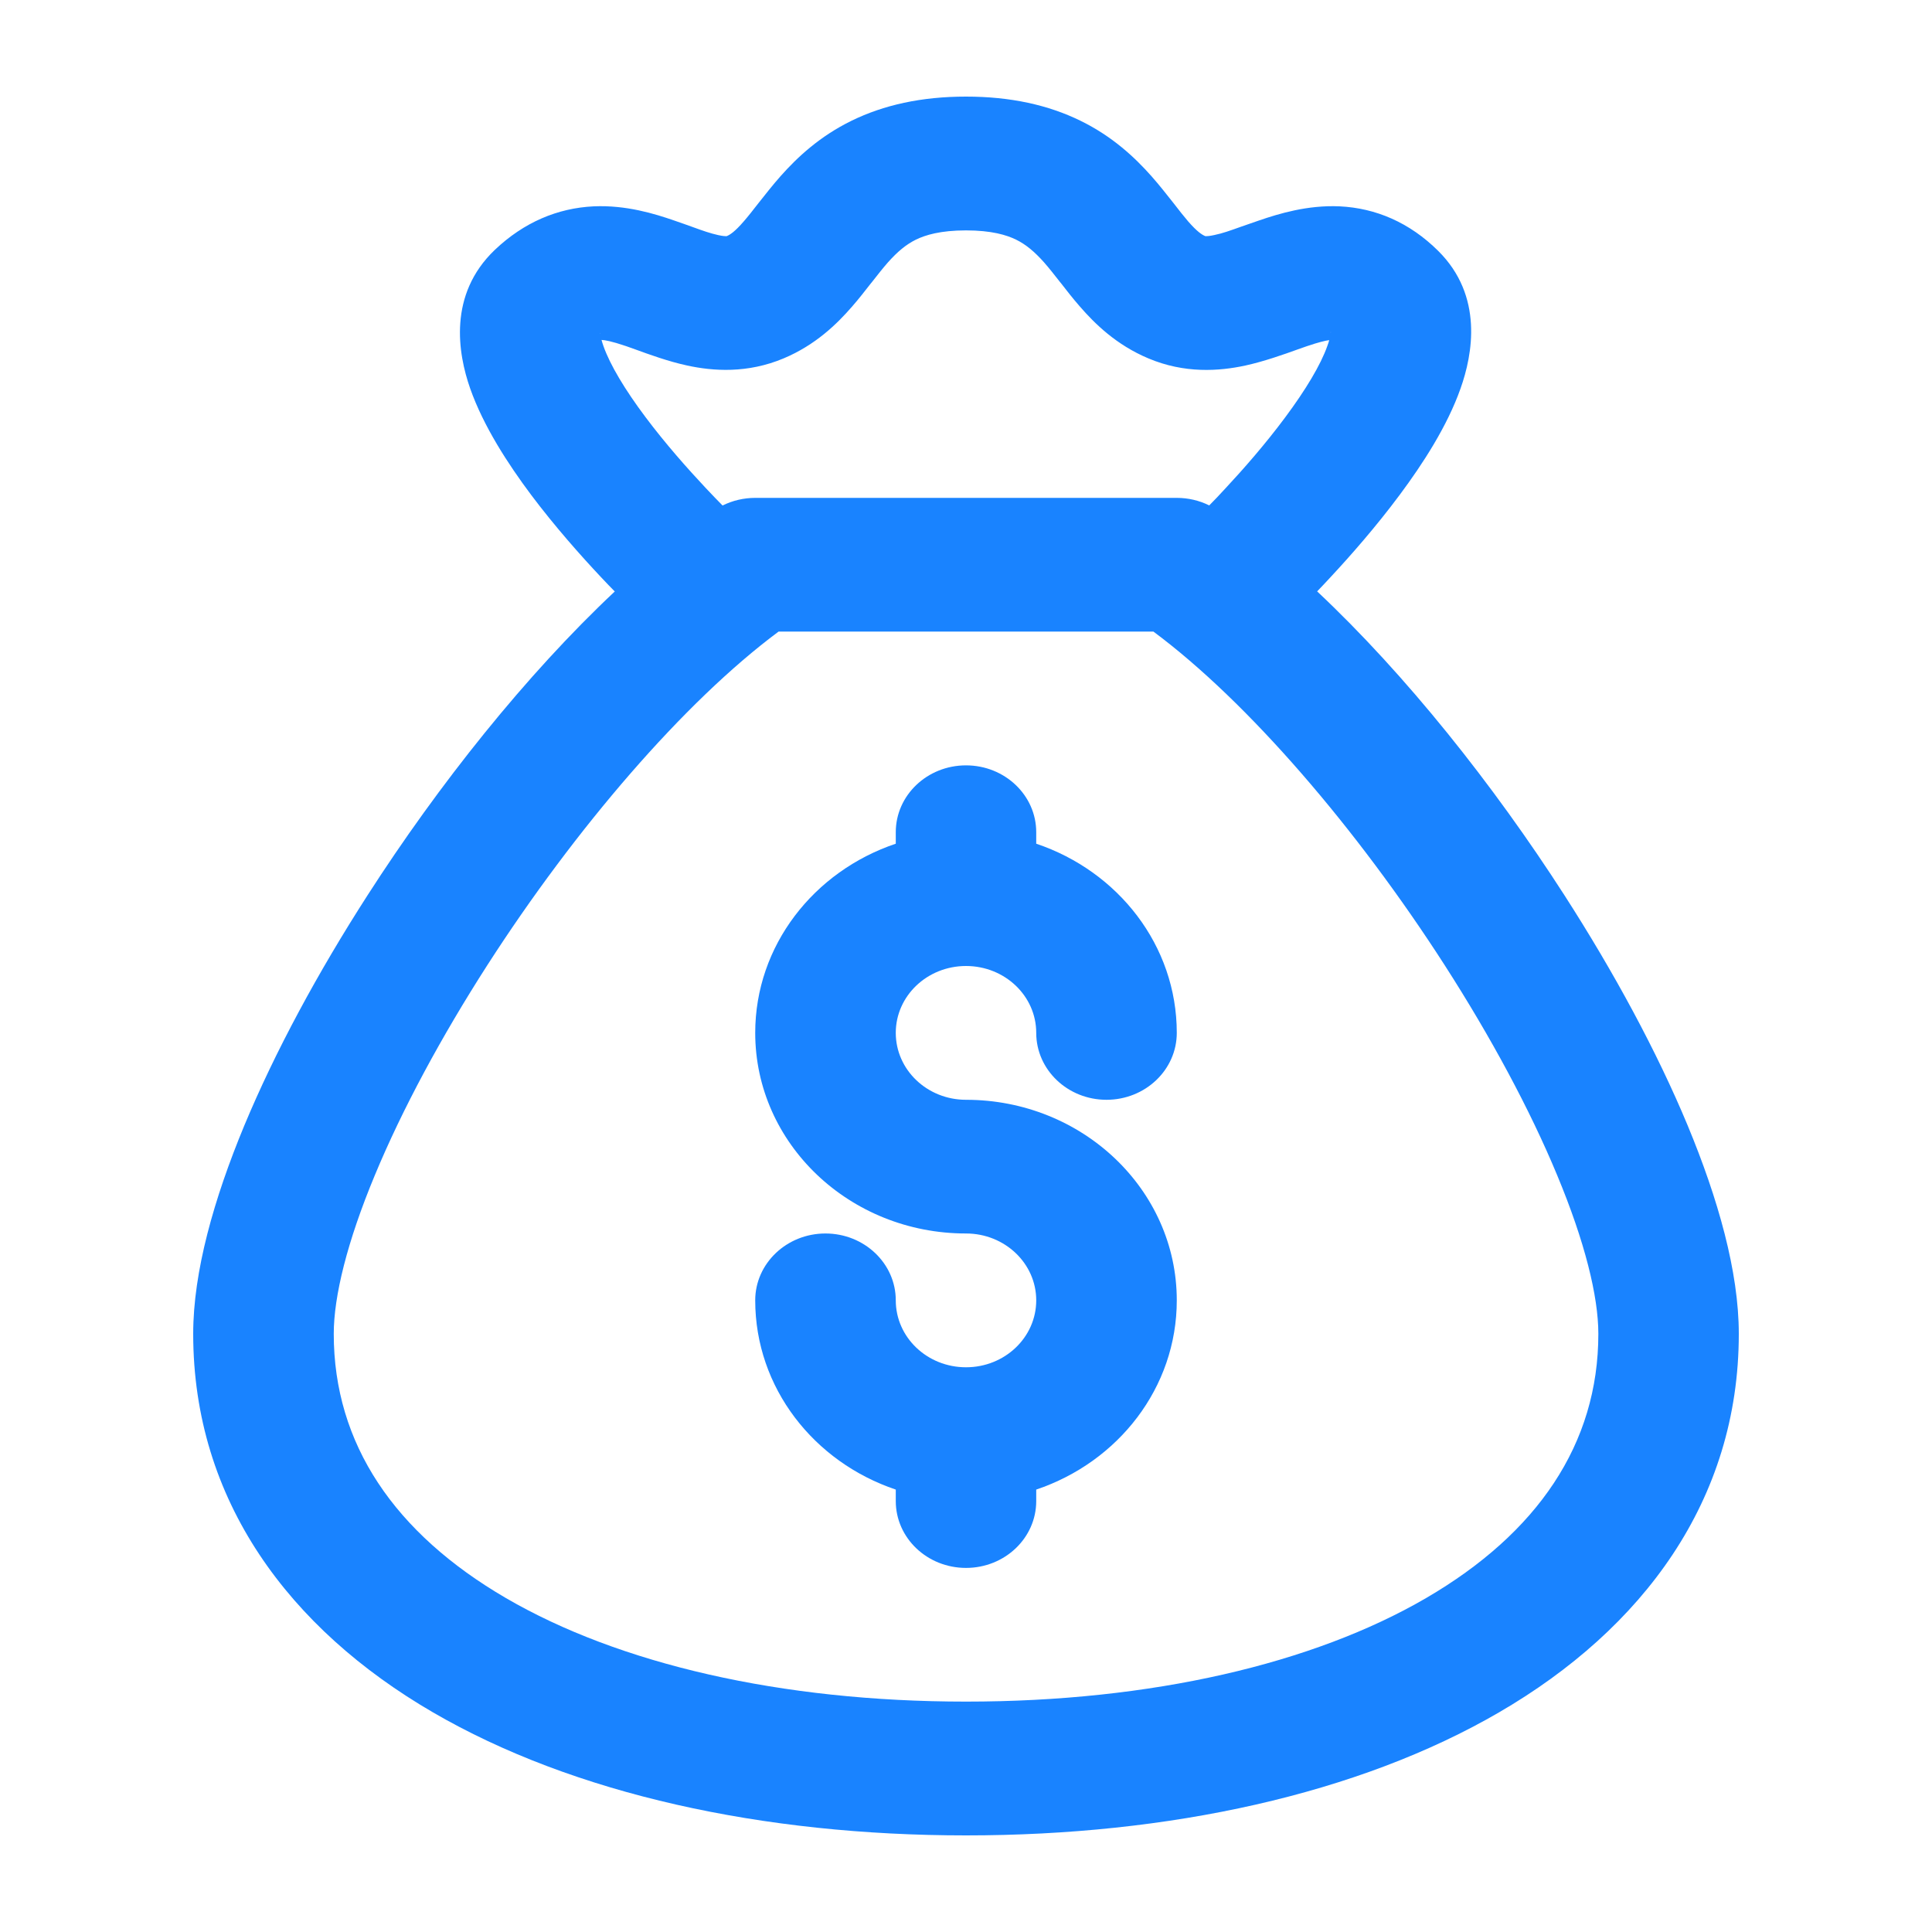 <svg width="20" height="20" viewBox="0 0 20 20" fill="none" xmlns="http://www.w3.org/2000/svg">
<path d="M10 7.923C10.402 7.923 10.727 8.233 10.727 8.615V8.734C11.575 9.019 12.182 9.788 12.182 10.692C12.182 11.075 11.856 11.385 11.454 11.385C11.053 11.385 10.727 11.075 10.727 10.692C10.727 10.31 10.402 10 10 10C9.598 10 9.273 10.31 9.273 10.692C9.273 11.075 9.598 11.385 10 11.385C11.205 11.385 12.182 12.315 12.182 13.461C12.182 14.366 11.575 15.135 10.727 15.42V15.539C10.727 15.921 10.402 16.231 10 16.231C9.598 16.231 9.273 15.921 9.273 15.539V15.42C8.425 15.135 7.818 14.366 7.818 13.461C7.818 13.079 8.144 12.769 8.545 12.769C8.947 12.769 9.273 13.079 9.273 13.461C9.273 13.844 9.598 14.154 10 14.154C10.402 14.154 10.727 13.844 10.727 13.461C10.727 13.079 10.402 12.769 10 12.769C8.795 12.769 7.818 11.839 7.818 10.692C7.818 9.788 8.425 9.019 9.273 8.734V8.615C9.273 8.233 9.598 7.923 10 7.923Z" fill="#1983FF"/>
<path fill-rule="evenodd" clip-rule="evenodd" d="M6.364 6.123C6.32 6.079 6.272 6.028 6.219 5.972C6.016 5.756 5.747 5.454 5.499 5.124C5.258 4.802 5.004 4.411 4.867 4.021C4.74 3.659 4.637 3.05 5.122 2.587C5.423 2.301 5.772 2.154 6.146 2.136C6.482 2.121 6.78 2.214 6.974 2.281C7.052 2.308 7.116 2.33 7.17 2.35C7.28 2.39 7.351 2.415 7.436 2.434C7.483 2.444 7.507 2.445 7.517 2.445C7.524 2.444 7.524 2.444 7.524 2.444C7.557 2.43 7.607 2.399 7.7 2.291C7.747 2.237 7.792 2.179 7.853 2.101L7.861 2.091C7.922 2.014 7.996 1.919 8.08 1.824C8.253 1.629 8.484 1.412 8.815 1.25C9.148 1.087 9.538 1 10 1C10.462 1 10.852 1.087 11.185 1.25C11.516 1.412 11.747 1.629 11.92 1.824C12.004 1.919 12.078 2.014 12.139 2.091L12.147 2.101C12.207 2.179 12.253 2.237 12.299 2.291C12.393 2.399 12.443 2.43 12.476 2.444L12.478 2.444C12.479 2.444 12.481 2.444 12.483 2.445C12.495 2.445 12.522 2.444 12.571 2.433C12.658 2.415 12.732 2.388 12.847 2.347C12.901 2.328 12.963 2.306 13.04 2.28C13.234 2.214 13.533 2.121 13.867 2.136C14.243 2.154 14.593 2.304 14.889 2.598C15.358 3.064 15.245 3.669 15.119 4.023C14.982 4.411 14.73 4.8 14.491 5.121C14.245 5.452 13.98 5.753 13.779 5.969C13.727 6.026 13.678 6.077 13.635 6.122C14.553 6.984 15.459 8.123 16.196 9.269C16.708 10.065 17.153 10.887 17.472 11.654C17.785 12.409 18 13.163 18 13.808C18 15.534 17.004 16.861 15.522 17.724C14.06 18.575 12.099 19 10 19C7.901 19 5.94 18.575 4.478 17.724C2.996 16.861 2 15.534 2 13.808C2 13.163 2.215 12.409 2.528 11.654C2.847 10.887 3.292 10.065 3.804 9.269C4.54 8.123 5.446 6.985 6.364 6.123ZM8.112 3.71C8.443 3.571 8.666 3.352 8.822 3.172C8.893 3.091 8.959 3.005 9.014 2.935L9.028 2.918C9.09 2.839 9.14 2.775 9.192 2.716C9.293 2.603 9.38 2.531 9.481 2.481C9.579 2.433 9.735 2.385 10 2.385C10.265 2.385 10.421 2.433 10.519 2.481C10.62 2.531 10.707 2.603 10.808 2.716C10.86 2.775 10.91 2.839 10.972 2.918L10.986 2.935C11.04 3.005 11.107 3.091 11.178 3.172C11.334 3.352 11.557 3.571 11.888 3.71C12.262 3.868 12.619 3.843 12.892 3.784C13.084 3.742 13.293 3.668 13.434 3.617C13.47 3.604 13.502 3.593 13.528 3.584C13.652 3.542 13.721 3.526 13.76 3.521C13.756 3.538 13.749 3.558 13.741 3.58C13.672 3.777 13.516 4.036 13.304 4.321C13.099 4.597 12.87 4.858 12.689 5.052C12.624 5.123 12.566 5.184 12.518 5.232C12.415 5.181 12.3 5.154 12.182 5.154L7.818 5.154C7.7 5.154 7.584 5.181 7.48 5.233C7.432 5.184 7.371 5.122 7.303 5.049C7.12 4.854 6.889 4.594 6.683 4.319C6.469 4.034 6.315 3.776 6.247 3.583C6.238 3.558 6.232 3.537 6.227 3.519C6.259 3.52 6.328 3.531 6.481 3.583C6.506 3.592 6.538 3.603 6.574 3.616C6.713 3.667 6.92 3.742 7.11 3.783C7.383 3.843 7.738 3.867 8.112 3.71ZM13.776 3.448C13.775 3.44 13.775 3.436 13.776 3.436C13.776 3.435 13.777 3.439 13.776 3.448ZM6.215 3.446C6.215 3.447 6.216 3.451 6.215 3.458C6.214 3.45 6.214 3.446 6.215 3.446ZM8.06 6.538C7.082 7.265 5.955 8.576 5.045 9.991C4.567 10.735 4.163 11.485 3.881 12.164C3.593 12.855 3.455 13.42 3.455 13.808C3.455 14.949 4.086 15.872 5.237 16.543C6.407 17.224 8.082 17.615 10 17.615C11.918 17.615 13.593 17.224 14.763 16.543C15.914 15.872 16.546 14.949 16.546 13.808C16.546 13.42 16.407 12.855 16.119 12.164C15.837 11.485 15.433 10.735 14.955 9.991C14.045 8.576 12.918 7.265 11.94 6.538L8.06 6.538Z" fill="#1983FF"/>
</svg>
